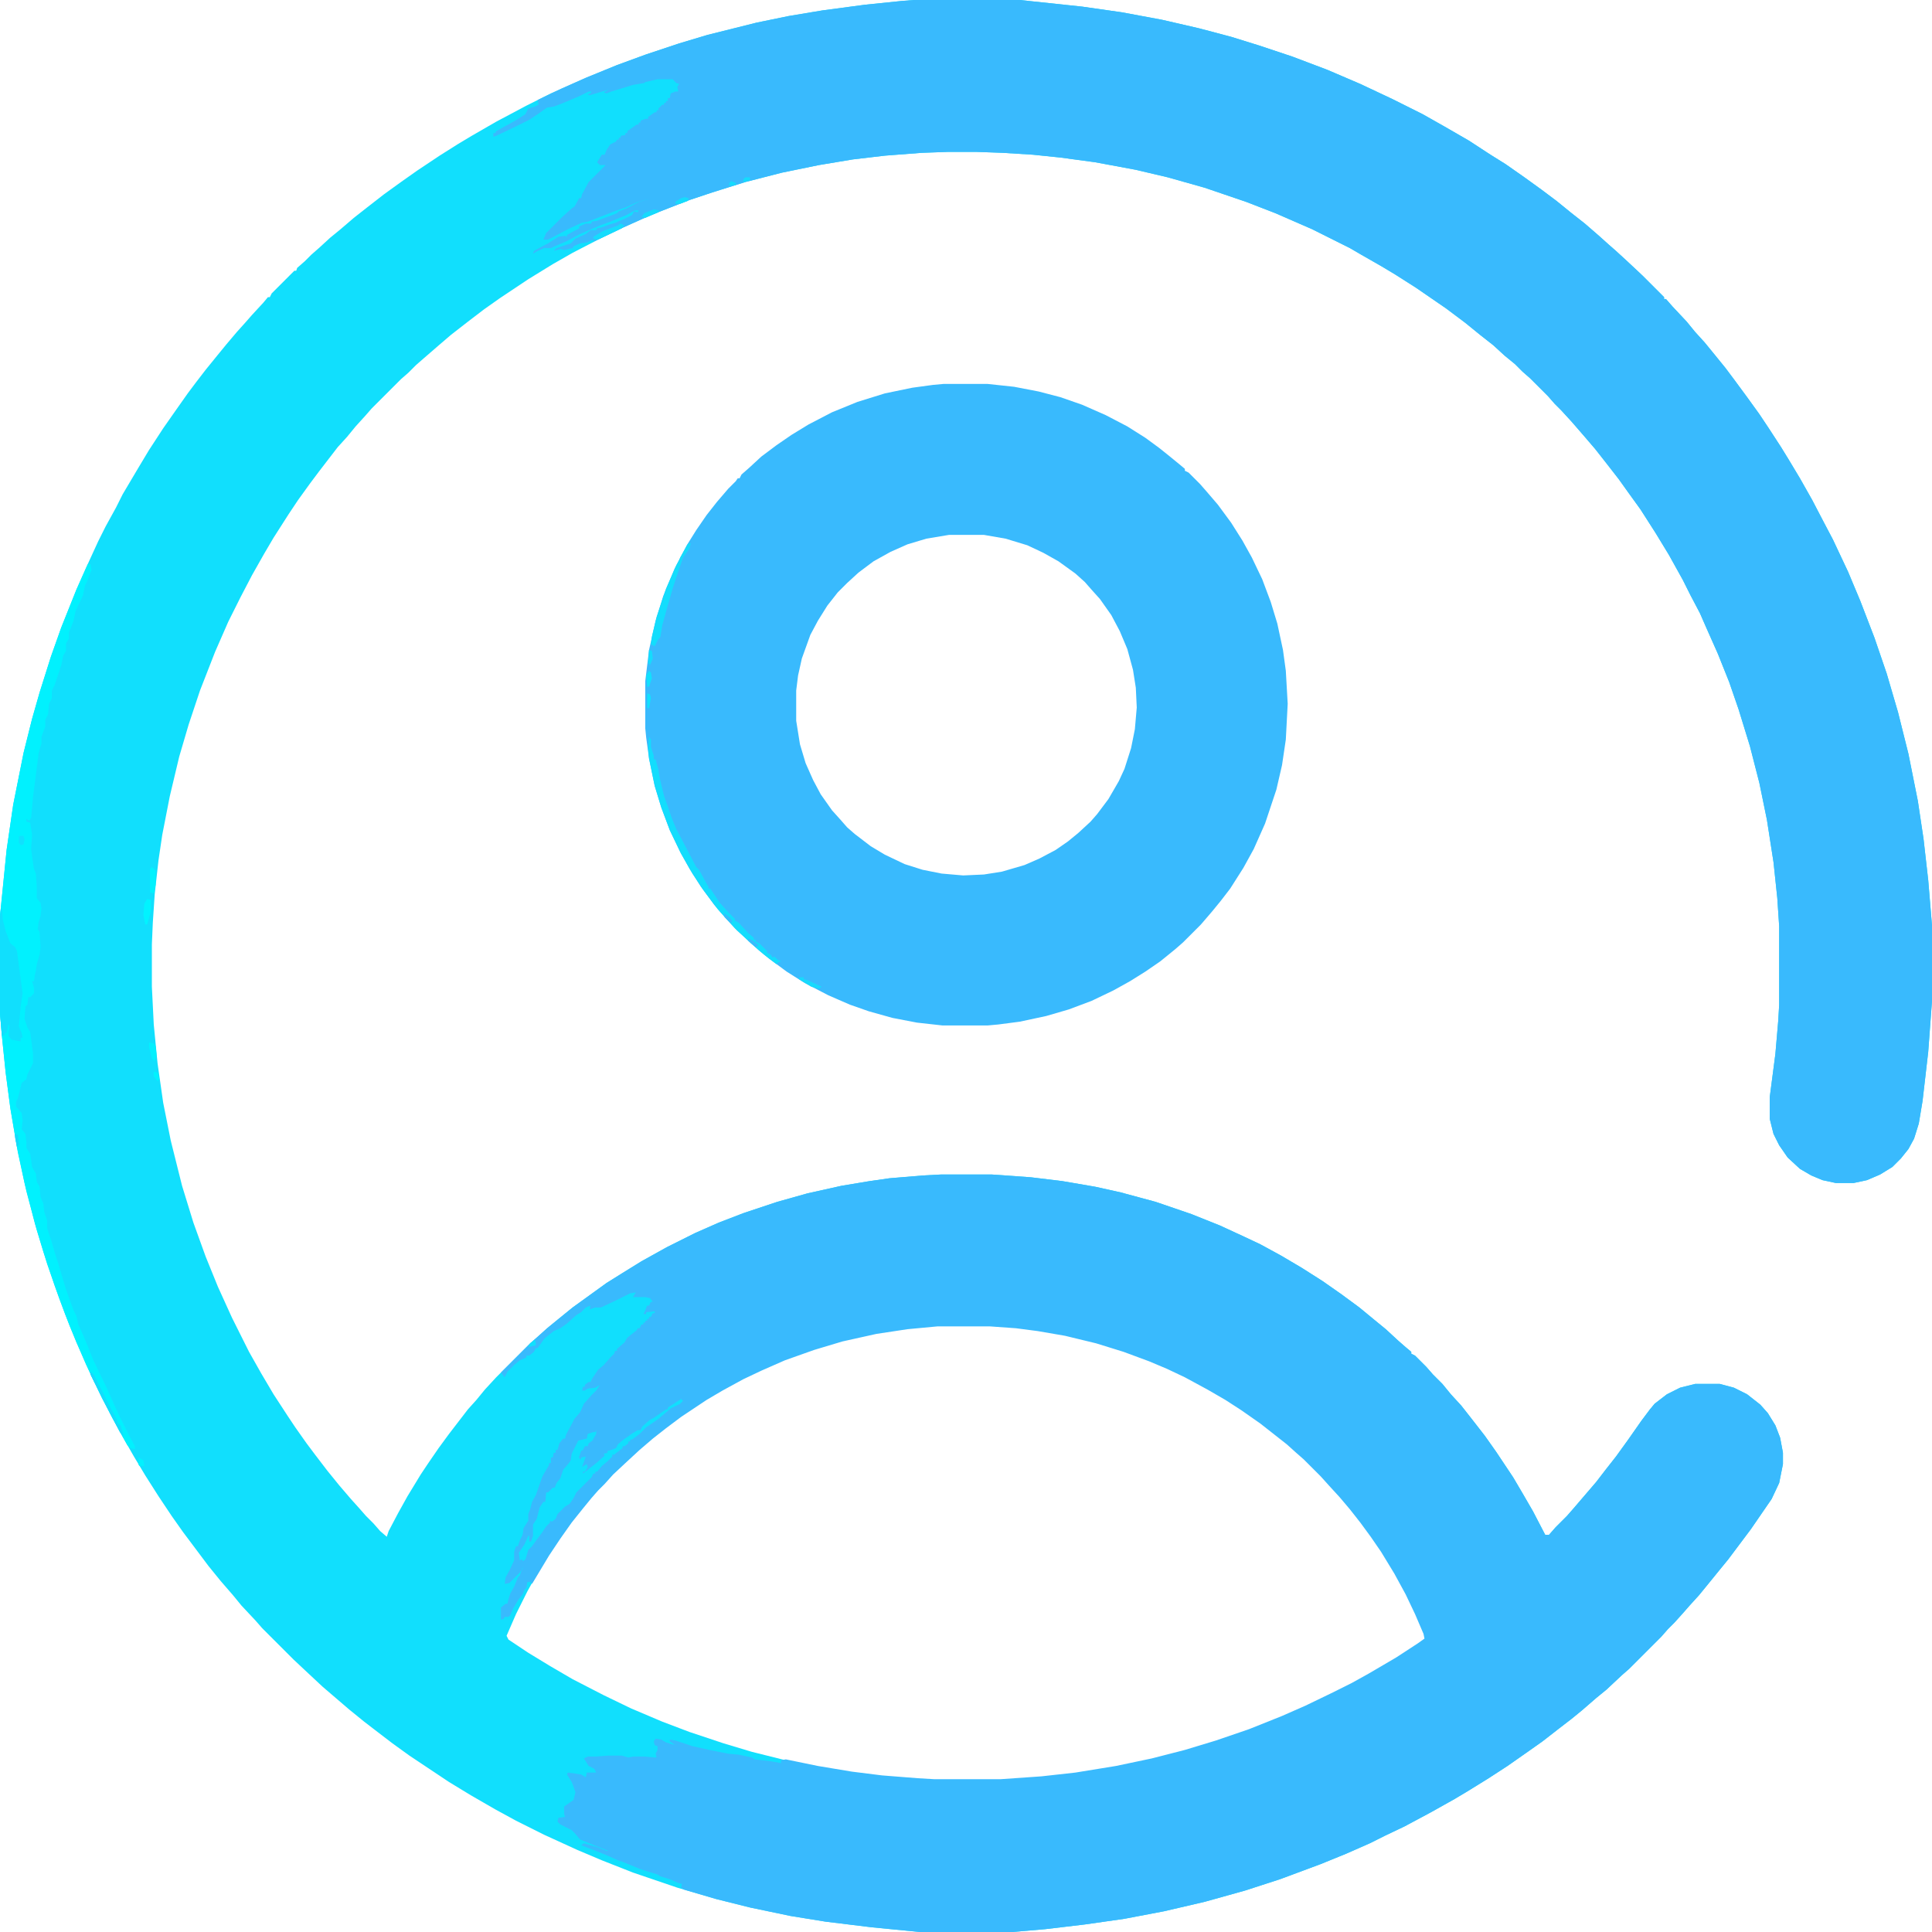 <?xml version="1.0" encoding="UTF-8"?>
<svg version="1.1" viewBox="0 0 2048 2048" width="1280" height="1280" xmlns="http://www.w3.org/2000/svg">
<path transform="translate(969)" d="m0 0h112l66 7 42 6 43 8 39 9 34 9 29 9 36 12 37 14 35 15 34 16 32 16 23 13 26 15 23 15 16 10 20 14 18 13 16 12 16 13 14 11 15 13 10 9 8 7 12 11 16 15 23 23v2h2l7 8 15 16 9 11 10 11 9 11 13 16 9 12 14 19 13 18 10 15 13 20 8 13 12 20 13 23 12 23 10 19 16 34 13 31 15 39 13 38 12 41 11 44 10 50 6 40 5 44 4 48v80l-4 54-6 52-4 24-5 16-6 11-8 10-9 9-13 8-14 6-14 3h-19l-14-3-12-5-12-7-13-12-9-13-6-12-4-16v-23l6-46 3-35 1-17v-83l-2-30-4-38-7-45-8-39-10-39-12-39-10-29-12-30-12-27-7-16-10-19-8-16-15-27-14-23-16-25-13-18-10-14-14-18-11-14-12-14-13-15-11-12-7-7-7-8-19-19-8-7-8-8-11-9-12-11-14-11-16-13-20-15-32-22-22-14-15-9-21-12-12-7-40-20-39-17-31-12-44-15-39-11-34-8-43-8-37-5-29-3-32-2-28-1h-30l-28 1-39 3-34 4-36 6-39 8-39 10-35 11-24 8-41 16-29 13-25 12-29 15-21 12-26 16-30 20-17 12-17 13-18 14-14 12-15 13-8 7-8 8-8 7-31 31-7 8-10 11-9 11-10 11-20 26-9 12-13 18-10 15-16 25-10 17-13 23-12 23-13 26-14 32-16 41-12 36-10 34-10 42-8 41-4 27-4 36-2 30-1 23v45l2 40 4 41 6 42 8 40 12 48 12 39 13 36 13 32 15 33 18 36 13 23 13 22 15 23 8 12 12 17 9 12 13 17 13 16 12 14 9 10 7 8 8 8 7 8 7 6 2-6 10-19 10-18 14-23 8-12 11-16 11-15 20-26 9-10 9-11 12-13 36-36 8-7 10-9 11-9 16-13 36-26 16-10 21-13 27-15 30-15 25-11 26-10 36-12 32-9 36-8 30-5 21-3 36-3 19-1h53l42 3 33 4 35 6 27 6 37 10 38 13 30 12 26 12 17 8 22 12 22 13 22 14 20 14 19 14 17 14 11 9 13 12 8 7 6 5v2l4 2 12 12 7 8 10 10 9 11 11 12 11 14 14 18 12 17 18 27 10 17 11 19 13 25h4l7-8 12-12 7-8 24-28 10-13 11-14 13-18 14-20 9-12 5-6 13-10 14-7 16-4h26l15 4 14 7 14 11 8 9 8 13 5 13 3 16v12l-4 20-8 17-22 32-24 32-9 11-13 16-9 11-10 11-7 8-9 10-7 7-7 8-34 34-8 7-16 15-11 9-15 13-11 9-13 10-18 14-17 12-20 14-20 13-21 13-15 9-25 14-28 15-21 10-16 8-25 11-27 11-43 16-37 12-43 12-43 10-42 8-42 6-42 5-35 3h-98l-51-5-49-6-37-6-43-9-36-9-41-12-47-16-33-13-26-11-35-16-30-15-22-12-26-15-23-14-42-28-18-13-17-13-13-10-16-13-28-24-15-14-16-15-33-33-7-8-15-16-9-11-13-15-13-16-27-36-12-17-14-21-14-22-12-20-12-21-13-24-9-17-11-23-16-36-12-30-11-30-12-36-9-30-11-43-8-38-7-41-5-38-4-39-2-24v-103l7-70 7-48 11-55 9-36 8-28 12-38 11-31 16-40 12-27 11-24 8-16 11-20 7-14 16-27 12-20 15-23 14-20 12-17 9-12 10-13 13-16 9-11 11-13 9-10 7-8 12-13 5-6h2l2-4 24-24h2l1-3 8-7 7-7 8-7 12-11 11-9 14-12 14-11 18-14 18-13 17-12 24-16 19-12 15-9 26-15 32-17 26-13 36-16 34-14 30-11 36-12 30-9 52-13 34-7 36-6 45-6 39-4zm25 1405-32 3-33 5-36 8-30 9-31 11-25 11-19 9-22 12-17 10-27 18-16 12-14 11-14 12-13 12-15 14-11 12-14 15-20 25-12 17-12 18-12 20-10 18-12 24-10 23 2 4 21 14 23 14 24 14 33 17 29 14 33 14 29 11 36 12 30 9 40 10 35 7 39 6 35 4 44 3h71l43-3 36-4 43-7 38-8 35-9 33-10 35-12 35-14 25-11 29-14 20-10 18-10 29-17 23-15 8-6-1-5-9-21-10-21-12-22-14-23-11-16-11-15-11-14-11-13-11-12-9-10-19-19-8-7-10-9-28-22-20-14-17-11-19-11-24-13-19-9-19-8-27-10-29-9-33-8-29-5-23-3-28-2z" fill="#11DFFD"/>
<path transform="translate(998,1245)" d="m0 0h53l42 3 33 4 35 6 27 6 37 10 38 13 30 12 26 12 17 8 22 12 22 13 22 14 20 14 19 14 17 14 11 9 13 12 8 7 6 5v2l4 2 12 12 7 8 10 10 9 11 11 12 11 14 14 18 12 17 18 27 10 17 11 19 13 25h4l7-8 12-12 7-8 24-28 10-13 11-14 13-18 14-20 9-12 5-6 13-10 14-7 16-4h26l15 4 14 7 14 11 8 9 8 13 5 13 3 16v12l-4 20-8 17-22 32-24 32-9 11-13 16-9 11-10 11-7 8-9 10-7 7-7 8-34 34-8 7-16 15-11 9-15 13-11 9-13 10-18 14-17 12-20 14-20 13-21 13-15 9-25 14-28 15-21 10-16 8-25 11-27 11-43 16-37 12-43 12-43 10-42 8-42 6-42 5-35 3h-98l-51-5-49-6-37-6-43-9-36-9-34-10-3-2 1-4-4-1-9-4-10-3-3-2-10-3-9-3-17-7-6-2-11-5-10-4-18-7 3-2 14 4 10 4h2l-13-5-7-3-10-4-6-7-3-3-12-6-3-3 1-4 7-1-1-3v-8l10-7 2-8-2-6-2-5-5-8 1-2 14 2 5 3 1-5h10l-2-4-6-3-5-8 4-2h9l13-1h14l7 2 5-1h12l11 1h2l-1-4 2-4v-4l-3-1-1-4 2-3 6 1 5 3 10 3-6-4v-2l6 1 18 6 18 4 20 4 11 1 14 3 3 2 17 2 11 2v-3l5-1 34 7 36 6 32 4 38 3 17 1h71l43-3 36-4 43-7 38-8 35-9 33-10 35-12 35-14 25-11 29-14 20-10 18-10 29-17 23-15 7-5-1-5-9-21-10-21-12-22-14-23-11-16-11-15-11-14-11-13-11-12-9-10-18-18-8-7-10-9-28-22-20-14-17-11-19-11-24-13-19-9-19-8-27-10-29-9-33-8-29-5-23-3-28-2h-55l-32 3-33 5-36 8-30 9-31 11-25 11-19 9-22 12-17 10-27 18-16 12-14 11-14 12-13 12-15 14-9 10-7 7-7 8-9 11-12 15-12 17-12 18-18 30-1-2h-4l-1 6-2 2-2 5-4 5-6 10-3 7-2 2h-4l-1 2-3 1v-3-6-4l5-4h2l1-5 2-6 4-7 4-10 2-2 2-6 2-3-1 1-3 5-11 11-5 1 1-7 4-7 5-11v-9l2-6h2l2-6 3-6 1-7 5-8v-7l2-5 2-8 4-7 7-20 7-12v-2h2v-6h2l1-5h2v-3h2l2-7 4-5h2l1-4 9-17 6-7 4-9 8-9 5-5 4-6-5 3-8 1-3 2h-3l1-4h2v-2l4-3h2l2-4 6-9 6-5 7-8 4-4 1-3h2v-2l8-7 3-5 10-8 1-2h2l2-4h2v-2h2v-2h2v-2h2v-2h2l2-4h2v-2l-9 1v2h-3l2-4 2-5h2l2-4h2l-3-4-5-1h-13l3-5-6 1-14 7-17 8h-3-3l-6 2 1-4-5 2-5 5-5 3-10 9-7 5-7 3-10 8-7 10h-2l-2 4-5 4h-3v2l-7 3-6 5-7 7-3 6-4-5 31-31 8-7 10-9 11-9 16-13 36-26 16-10 21-13 27-15 30-15 25-11 26-10 36-12 32-9 36-8 30-5 21-3 36-3z" fill="#39BAFD"/>
<path transform="translate(969)" d="m0 0h112l66 7 42 6 43 8 39 9 34 9 29 9 36 12 37 14 35 15 34 16 32 16 23 13 26 15 23 15 16 10 20 14 18 13 16 12 16 13 14 11 15 13 10 9 8 7 12 11 16 15 23 23v2h2l7 8 15 16 9 11 10 11 9 11 13 16 9 12 14 19 13 18 10 15 13 20 8 13 12 20 13 23 12 23 10 19 16 34 13 31 15 39 13 38 12 41 11 44 10 50 6 40 5 44 4 48v80l-4 54-6 52-4 24-5 16-6 11-8 10-9 9-13 8-14 6-14 3h-19l-14-3-12-5-12-7-13-12-9-13-6-12-4-16v-23l6-46 3-35 1-17v-83l-2-30-4-38-7-45-8-39-10-39-12-39-10-29-12-30-12-27-7-16-10-19-8-16-15-27-14-23-16-25-13-18-10-14-14-18-11-14-12-14-13-15-11-12-7-7-7-8-19-19-8-7-8-8-11-9-12-11-14-11-16-13-20-15-32-22-22-14-15-9-21-12-12-7-40-20-39-17-31-12-44-15-39-11-34-8-43-8-37-5-29-3-32-2-28-1h-30l-28 1-39 3-34 4-36 6-39 8-39 10-35 11-24 8-41 16-29 13-25 12-7 3v-2l-7 3-7 1-7 3-1 2-9 2-4-1-7 2 3-3 15-5 5-5 11-5 5-4h6l1-2 5-1 8-3 7-2 4-2 5-2 8-4 2-4 4 1 1-2h-4l-9 5-10 4-7 3-11 4-21 9-15 8-12 5-4 2h-7l-7 3-5 3 1-3 9-5 6-3 11-7 7-1 2 1v-2l13-7v-2l7-3h6v-2l6-1 16-6 5-2 2-2 8-3 13-7 15-4-16 4-13 6-9 3-31 12-6 1-15 7-17 9-4 2h-5l3-7 17-17 10-9 3-2 5-9h2l1-4 7-13 18-18h-6l-3-3 5-8h3l2-5 4-6 6-3 1-2h2v-2h2v-2l5-1v-2h2v-2l10-7h2v-2h2v-2l5-2h3v-2l7-5h2v-2h2v-2l4-4h2v-2h2v-2h2v-3h2l1-5 5-2h3l-1-5 2-3-3-1-4-4h-16l-13 3-1 1-12 2-23 7-5 2-3-1 5-3-20 6-2-1 3-1 1-2h-3l-10 5-19 8-8 3-7 1-10 7-9 6-12 6-23 11-3 1v-4h2l1-2 9-5 11-6 11-7 3-6 7-2 4-2-1-5 25-12 27-12 32-13 30-11 36-12 30-9 52-13 34-7 36-6 45-6 39-4z" fill="#39BAFD"/>
<path transform="translate(1e3 407)" d="m0 0h47l28 3 26 5 23 6 23 8 25 11 23 12 19 12 15 11 10 8 11 9 6 5v2l4 2 12 12 7 8 12 14 14 19 12 19 10 18 11 23 9 24 7 23 6 28 3 22 2 35-2 38-4 27-6 26-12 36-12 27-11 20-14 22-10 13-9 11-12 14-19 19-8 7-16 13-16 11-16 10-18 10-23 11-24 9-24 7-28 6-23 3-11 1h-48l-27-3-26-5-25-7-20-7-23-10-25-13-19-12-19-14-11-9-13-12-10-9-12-13-12-14-14-19-12-19-10-18-11-23-9-24-7-23-6-29-3-22-1-10v-50l4-33 7-31 8-26 12-29 13-25 10-16 11-16 11-14 12-14 8-8 2-3h2l2-4 8-7 13-12 16-12 16-11 18-11 25-13 27-11 29-9 29-6 22-3zm6 160-24 4-20 6-18 8-18 10-16 12-12 11-10 10-11 14-10 16-8 15-9 25-4 18-2 16v32l4 25 6 20 8 18 8 15 12 17 9 10 7 8 8 7 17 13 15 9 21 10 19 6 20 4 23 2 22-1 19-3 24-7 16-7 17-9 13-9 11-9 13-12 7-8 12-16 11-19 6-13 7-22 4-20 2-23-1-21-3-19-6-22-8-19-9-17-12-17-9-10-7-8-10-9-18-13-16-9-17-8-23-7-23-4z" fill="#39BAFD"/>
<path transform="translate(93,598)" d="m0 0h3l1 6-5 13-2 4-2 10-8 17-2 10-3 8-2 4v7l-3 5v8l-3 5-2 10-7 21-3 6v8l-3 6-1 11-3 6v7l-4 11v7l-3 10-2 16-4 31-2 22-2 3-3-2v3l4 1 2 13-1 15 2 15 1 6 2 5 1 14v12l4 5 1 6-1 8-2 6-1 8 2 3 1 16-1 8-3 10-1 7-1 4-1 7h-2l2 7v6l-4 4h-2l-1 8-2 2-1 13 3 9 3 5 3 23v10l-6 12-1 5-5 4-4 16-2 4v5l6 7 1 8-1 9 4 5 1 9v6l4 6 2 14 4 7 1 9 3 5 1 11 3 7 1 9 3 9v8l4 12 5 17 3 9 2 7 6 20 8 22 3 6 2 9 5 11 5 12 6 15 14 29 8 18 7 15 8 16 7 13v3l-5-1-3-3-16-29-16-32-12-25-17-40-11-29-13-37-11-36-11-41-9-41-8-47-5-38-4-39-2-24v-103l7-70 7-48 11-55 9-36 8-28 12-38 11-31 16-40z" fill="#01F1FE"/>
<path transform="translate(722,1483)" d="m0 0 2 2-3 3-10 5-13 11-13 9-7 7-8 6h-2v2h-2v2l-4 3h-2v2l-9 7h-2v2l-5 5-6 5-5 6h-2v2h-2l-2 4-16 16-3 6-4 6-5 3-8 8-2 5-4 3-2-1v2l-4 4-4 6-6 8-5 7-4 4-3 10-3 2v-2l-3 1-1-8 6-9 4-9h1v6h2l2-6v-12l4-6 3-12 4-6h2l1-10h2l5-5h2l2-5 4-5 3-9 6-7 2-3 1-7 7-14 9-2 1-5 6-2h2l1-2v4l-4 7-4 3-1 3h-3l-2 4-2 1-2 6v2l2 1v-2l5-1-4 11 5-3 1 3-3 5h-2v2l14-11 9-8-1-2 4-1v-2l4-1 5-2 2-4 6-5 10-7 5-3h3l2-4 8-7 4-2 13-9h2v-2z" fill="#11DFFD"/>
<path transform="translate(1,963)" d="m0 0h1l1 12 3 12 5 13 5 4 2 4 5 38 1 7-2 13-2 22 3 7 1 5h-2v4l-10-2-3-4 1-11-1-1-2 9h-2v2l-3 1-2-24v-103z" fill="#11DFFD"/>
<path transform="translate(688,781)" d="m0 0 2 3v8l3 9v4h2l3 11 1 7 2 9 3 12 4 11 4 12 5 12 10 19 11 21 3 3 6 11 4 7v2h2l10 15 9 10 7 7v2l4 2 10 11 6 5v2h2v2l4 2 8 8v2l4 2 2 3 2-1 3 3 4 2-3 1-2 2-13-10-14-12-17-16-18-20-15-20-12-18-12-21-12-25-9-24-7-23-6-29-1-11z" fill="#13DDFD"/>
<path transform="translate(730,576)" d="m0 0h2l-1 5-7 10-11 33-6 21-5 18-2 12-3 4-3 6-4-2 1-8 5-21 10-30 11-25 12-22z" fill="#13DDFD"/>
<path transform="translate(96,1454)" d="m0 0 3 3 8 15 11 22 6 11 1 4 3 2 2 7 1 5-4-5-14-27-17-34z" fill="#13DDFD"/>
<path transform="translate(156,953)" d="m0 0 4 1v12l-4 14h-2l-2-10 1-12z" fill="#01F3FF"/>
<path transform="translate(161,919)" d="m0 0 4 4v15l-2 9-4-1v-25z" fill="#01F2FE"/>
<path transform="translate(658,237)" d="m0 0 4 2-3 3-23 11-4 1-3-1v-2l10-6 16-6z" fill="#15DCFD"/>
<path transform="translate(158,1105)" d="m0 0 5 1 2 3 1 10-2 6-3-3-3-12z" fill="#03F0FE"/>
<path transform="translate(847,1036)" d="m0 0h5v2l4 1 15 7-3 2-8-2-13-8z" fill="#17DAFD"/>
<path transform="translate(693,222)" d="m0 0 6 1-1 2-14 6-4-1 3-4z" fill="#16DAFD"/>
<path transform="translate(730,576)" d="m0 0h2l-1 5-7 10-2 5-3 1 2-6 8-14z" fill="#16DAFD"/>
<path transform="translate(688,689)" d="m0 0 3 1 1 8-3 7-2-2z" fill="#14DCFD"/>
<path transform="translate(688,711)" d="m0 0 2 2 1 6-3 9h-2l-1-12z" fill="#11E0FE"/>
<path transform="translate(726,209)" d="m0 0 4 1-1 3-8 3h-5v-2l6-4z" fill="#15DCFD"/>
<path transform="translate(21,886)" d="m0 0h4l1 4-1 5-3 1-2-3v-6z" fill="#11E0FE"/>
<path transform="translate(147,1545)" d="m0 0 5 3 1 6h-5l-1-1z" fill="#02F1FE"/>
<path transform="translate(686,735)" d="m0 0 3 1 1 4-2 11-2-1z" fill="#11E0FE"/>
<path transform="translate(163,1136)" d="m0 0 4 1 2 7-2 2-4-5z" fill="#01F2FE"/>
<path transform="translate(793,995)" d="m0 0 5 2 6 5-3 2-8-7z" fill="#38BBFD"/>
<path transform="translate(790,188)" d="m0 0h5v3l-7 2v-3z" fill="#15DBFD"/>
<path transform="translate(96,1454)" d="m0 0 3 3 4 7v3h-2l-5-10z" fill="#17DAFD"/>
<path transform="translate(16,1202)" d="m0 0 3 1 1 10-2 3-2-10z" fill="#15DBFD"/>
<path transform="translate(767,968)" d="m0 0 6 4 3 4-1 3-7-7z" fill="#35BEFD"/>
<path transform="translate(567,1420)" d="m0 0 1 4v2l-8 2 2-4z" fill="#11E0FE"/>
<path transform="translate(775,192)" d="m0 0 5 2v2l-7 1v-3z" fill="#15DBFD"/>
</svg>
